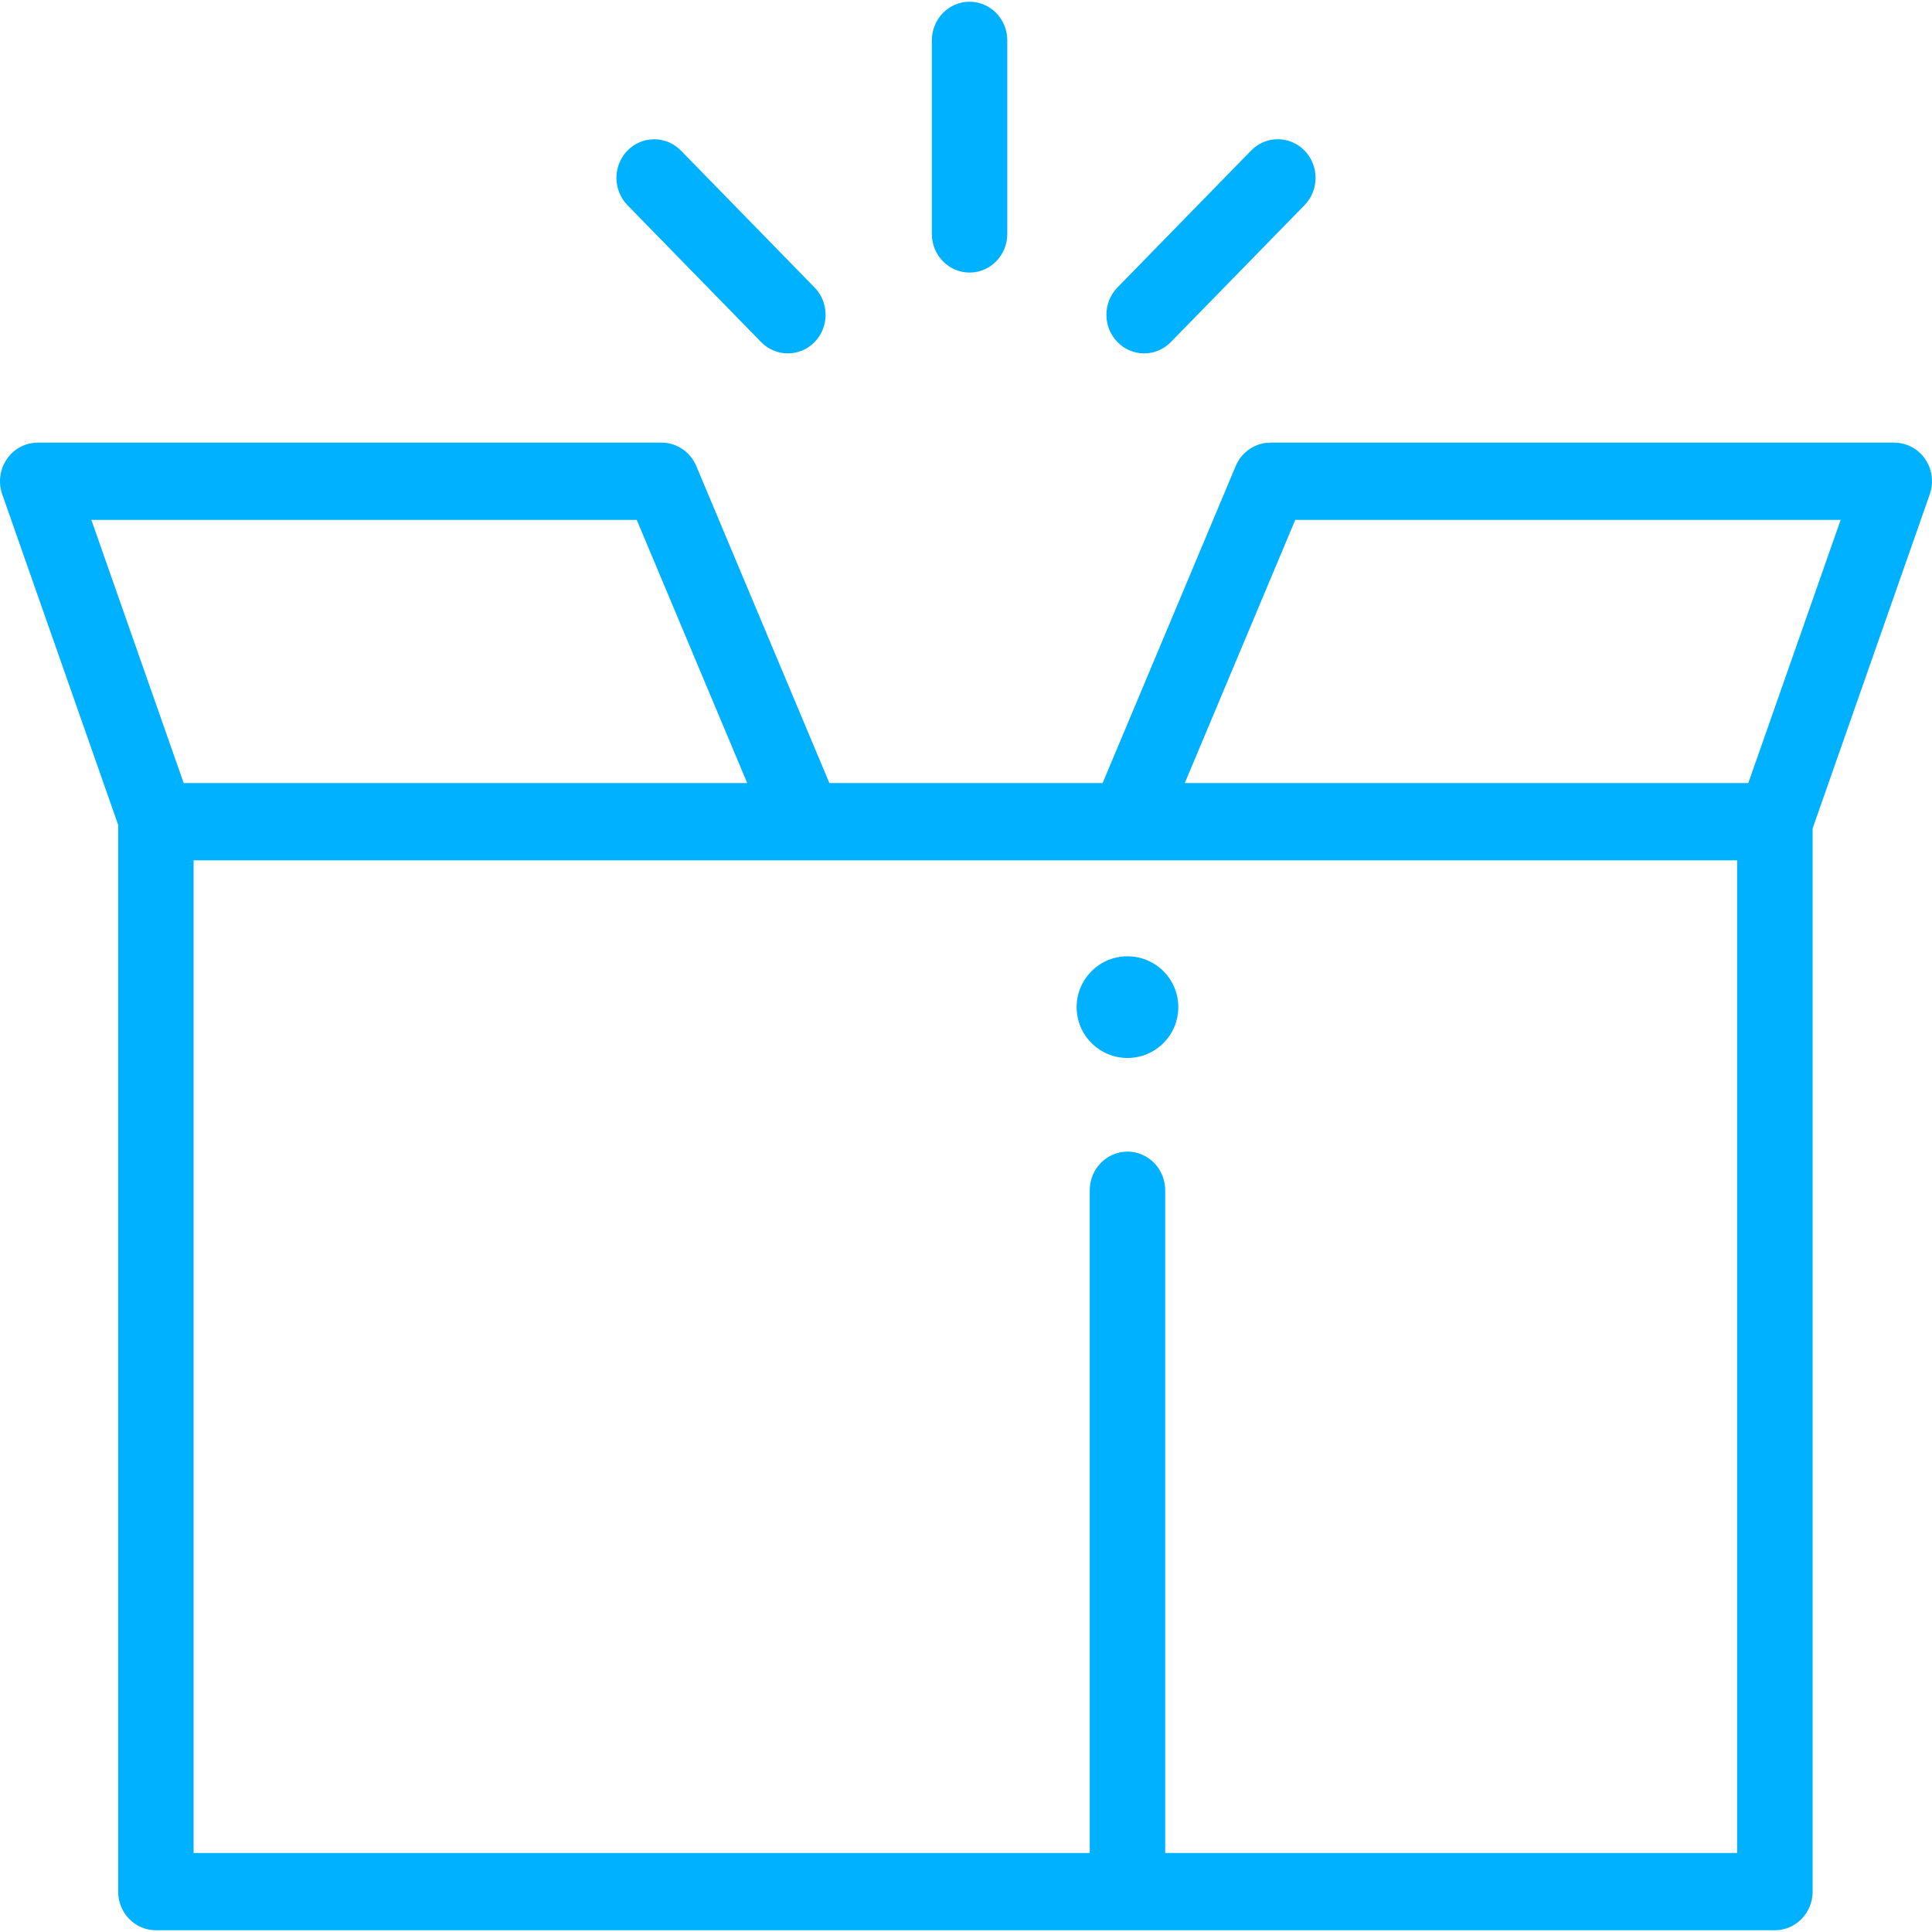 <?xml version="1.0" encoding="UTF-8"?>
<svg width="38px" height="38px" viewBox="0 0 38 38" version="1.1" xmlns="http://www.w3.org/2000/svg" xmlns:xlink="http://www.w3.org/1999/xlink">
    <!-- Generator: Sketch 54.1 (76490) - https://sketchapp.com -->
    <title>package</title>
    <desc>Created with Sketch.</desc>
    <g id="Page-1" stroke="none" stroke-width="1" fill="none" fill-rule="evenodd">
        <g id="Dashboard" transform="translate(-310, -206)" fill="#00B1FF" fill-rule="nonzero">
            <g id="package" transform="translate(310, 206)">
                <path d="M37.865,9.029 C37.726,8.826 37.499,8.706 37.258,8.706 L24.987,8.706 C24.691,8.706 24.422,8.887 24.305,9.166 L21.687,15.402 L16.313,15.402 L13.695,9.166 C13.577,8.887 13.309,8.706 13.013,8.706 L0.742,8.706 C0.501,8.706 0.274,8.826 0.135,9.029 C-0.004,9.231 -0.038,9.49 0.044,9.723 L2.324,16.224 L2.324,37.206 C2.324,37.626 2.656,37.966 3.066,37.966 L22.176,37.966 L34.909,37.966 C35.319,37.966 35.652,37.626 35.652,37.206 L35.652,16.294 L37.956,9.723 C38.038,9.49 38.004,9.231 37.865,9.029 Z M1.797,10.226 L12.524,10.226 L14.697,15.402 L3.613,15.402 L1.797,10.226 Z M34.167,36.446 L34.167,36.446 L22.918,36.446 L22.918,23.411 C22.918,22.991 22.586,22.651 22.176,22.651 C21.766,22.651 21.434,22.991 21.434,23.411 L21.434,36.446 L3.808,36.446 L3.808,16.922 L34.167,16.922 L34.167,36.446 Z M34.387,15.402 L23.303,15.402 L25.476,10.226 L36.203,10.226 L34.387,15.402 Z" id="Shape"></path>
                <path d="M19.07,0.034 C18.66,0.034 18.328,0.374 18.328,0.794 L18.328,4.601 C18.328,5.021 18.66,5.361 19.07,5.361 C19.48,5.361 19.812,5.021 19.812,4.601 L19.812,0.794 C19.812,0.374 19.48,0.034 19.07,0.034 Z" id="Path"></path>
                <path d="M25.658,2.961 C25.368,2.664 24.898,2.664 24.608,2.961 L21.979,5.654 C21.689,5.95 21.689,6.432 21.979,6.728 C22.124,6.877 22.314,6.951 22.504,6.951 C22.694,6.951 22.884,6.877 23.029,6.728 L25.658,4.036 C25.948,3.739 25.948,3.258 25.658,2.961 Z" id="Path"></path>
                <path d="M16.021,5.654 L13.392,2.961 C13.102,2.665 12.632,2.665 12.342,2.961 C12.052,3.258 12.052,3.739 12.342,4.036 L14.971,6.729 C15.116,6.877 15.306,6.951 15.496,6.951 C15.686,6.951 15.876,6.877 16.021,6.729 C16.311,6.432 16.311,5.95 16.021,5.654 Z" id="Path"></path>
                <ellipse id="Oval" cx="22.176" cy="19.809" rx="1" ry="1"></ellipse>
            </g>
        </g>
    </g>
</svg>
